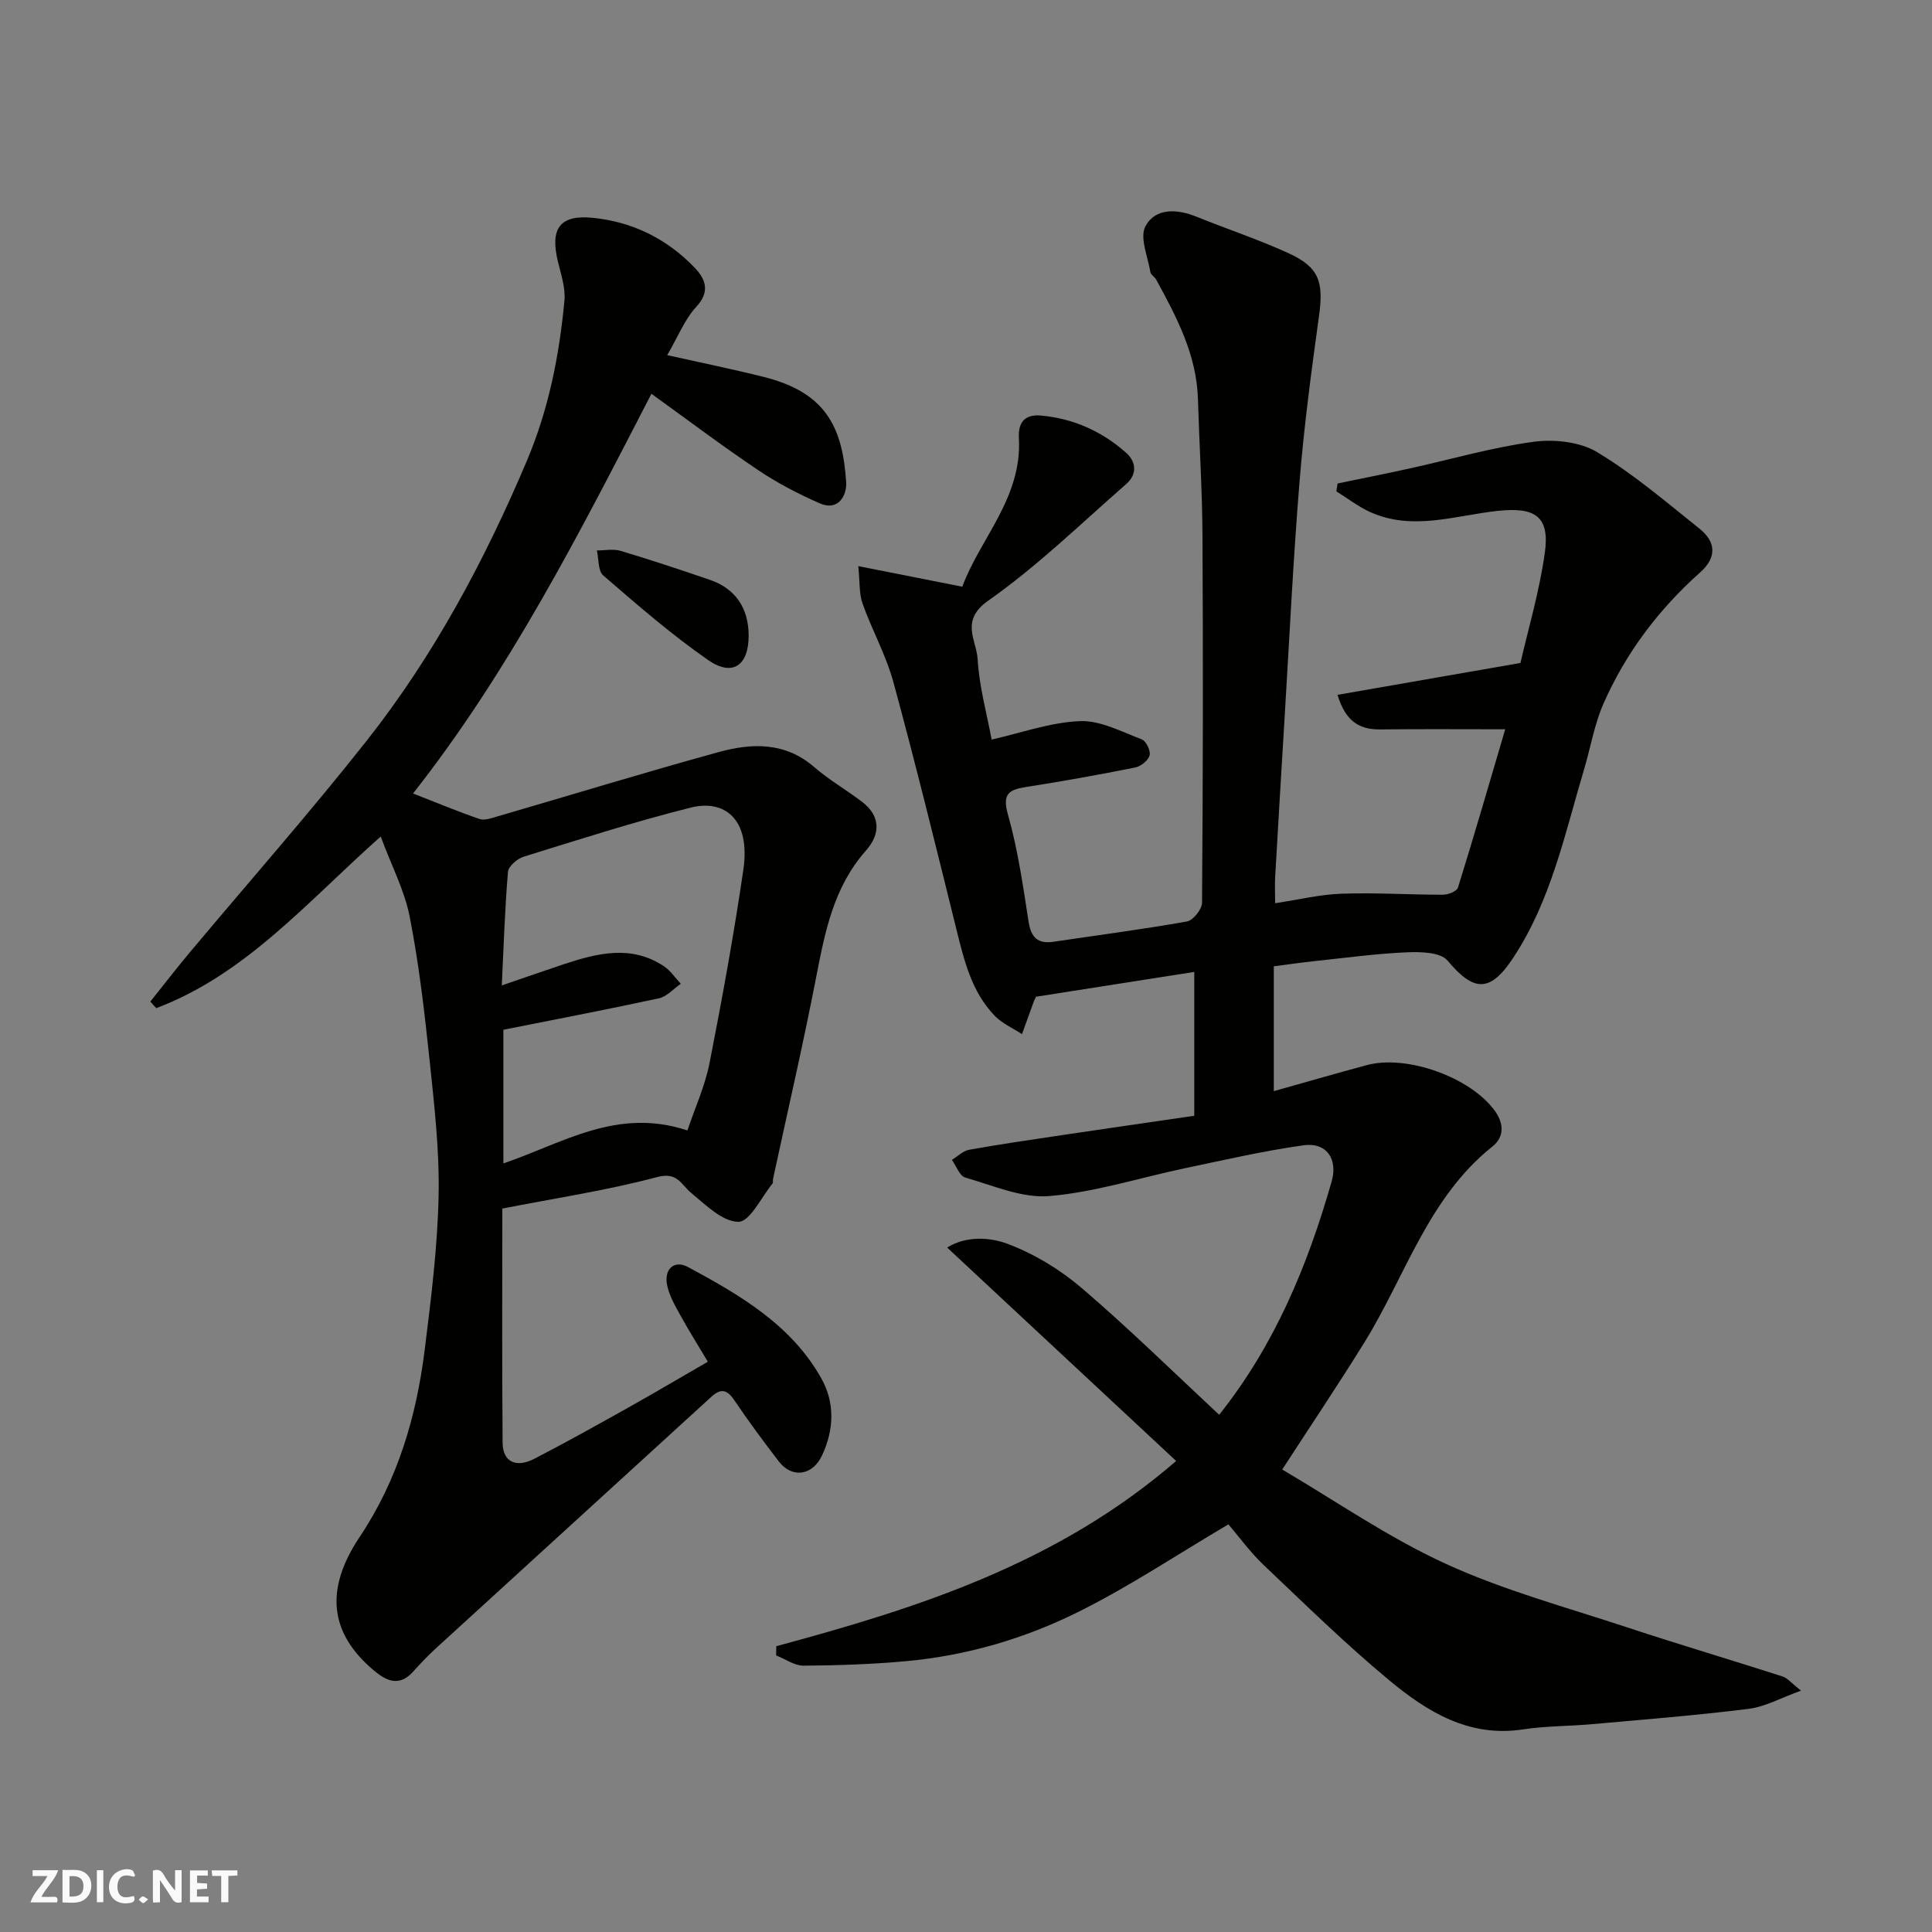 <svg enable-background="new 0 0 400 400" viewBox="0 0 400 400" xmlns="http://www.w3.org/2000/svg"><rect x="0" y="0" width="400" height="400" fill="#808080" stroke="none"/><g fill="#fafafb"><path d="m37.59 393.81c-.92.31-1.52.05-2-.78-.7-1.2-1.52-2.34-2.47-3.78v4.59c-.55.03-.95.05-1.41.07-.03-.37-.06-.64-.06-.91 0-1.91 0-3.81 0-5.7 1.13-.41 1.77-.03 2.29.91.62 1.11 1.38 2.14 2.31 3.19v-4.2h1.35v6.61z"/><path d="m12.94 393.88v-6.75c1.9.19 3.93-.54 5.37 1.29.8 1.01.78 2.88.03 3.97-1.37 1.97-3.4 1.51-5.4 1.49m1.45-1.22c2.04.12 2.92-.58 2.89-2.21-.03-1.51-.98-2.19-2.89-2z"/><path d="m11.81 393.87h-5.49c.68-2.18 2.47-3.48 3.51-5.45h-3.08v-1.21h5.29c-.71 2.13-2.44 3.48-3.47 5.51.86 0 1.63.04 2.39-.01.79-.05 1.14.21.85 1.16"/><path d="m39.33 393.86v-6.61h3.7v1.07h-2.22v1.52c.68.04 1.34.09 2.07.13v1.07c-.72.05-1.38.09-2.1.14v1.48h2.4v1.19h-3.85z"/><path d="m27.71 388.56c-1.15-.3-2.46-.61-3.1.64-.37.73-.41 1.93-.06 2.67.63 1.35 1.99.93 3.17.68.35.94-.01 1.32-.93 1.46-1.62.25-3.05-.27-3.76-1.48-.73-1.24-.6-3.03.31-4.17.88-1.11 2.71-1.7 4-1.16.32.13.44.74.65 1.12-.1.08-.19.16-.28.24"/><path d="m49.15 387.24v1.07c-.59.02-1.17.05-1.87.08v5.44h-1.48v-5.44h-1.85c-.05-.4-.08-.73-.13-1.15z"/><path d="m20.06 387.21h1.33v6.62h-1.33z"/><path d="m30.68 393.25c-.49.38-.8.79-1.05.76-.32-.05-.6-.45-.9-.7.26-.24.51-.64.8-.67.29-.04.62.3 1.15.61"/></g><path d="m160.72 340.83c29.42-7.93 58.25-17.12 82.79-38.35-15.62-14.56-31.36-29.22-47.42-44.19 3.91-2.42 8.76-2.17 12.48-.78 5.52 2.07 10.89 5.32 15.39 9.17 9.8 8.38 19.01 17.44 28.46 26.23 11.51-14.45 18.32-30.93 23.28-48.29 1.33-4.65-1.05-8.16-5.81-7.5-8.2 1.14-16.31 3.02-24.43 4.72-9.4 1.97-18.68 4.98-28.17 5.79-5.68.49-11.69-2.19-17.44-3.83-1.18-.34-1.86-2.4-2.77-3.66 1.18-.72 2.29-1.86 3.56-2.09 6.42-1.15 12.88-2.09 19.33-3.05 8.87-1.32 17.74-2.6 27.29-3.99 0-10.09 0-19.79 0-29.78-10.67 1.67-21.71 3.4-32.76 5.13-.14.29-.3.56-.41.85-.84 2.3-1.67 4.6-2.5 6.9-1.88-1.24-4.06-2.19-5.6-3.76-4.85-4.99-6.38-11.52-8-18.04-4.22-17.04-8.4-34.1-13.01-51.04-1.53-5.61-4.45-10.83-6.41-16.35-.73-2.05-.53-4.43-.87-7.71 7.62 1.51 14.11 2.79 21.54 4.26 3.57-9.84 12.41-18.37 11.71-30.75-.2-3.54 1.46-4.98 4.62-4.68 6.69.62 12.61 3.27 17.61 7.73 2.14 1.91 2.21 4.49.03 6.41-9.41 8.23-18.44 17.04-28.62 24.19-5.88 4.14-2.41 8.18-2.18 12.1.32 5.65 1.89 11.23 2.9 16.65 6.01-1.35 12.1-3.56 18.26-3.82 4.23-.18 8.64 2.2 12.83 3.78.89.34 1.87 2.38 1.61 3.31-.29 1.06-1.81 2.28-2.98 2.51-7.5 1.5-15.04 2.86-22.6 4.04-3.66.57-4.95 1.48-3.73 5.77 2.04 7.19 3.1 14.67 4.25 22.08.51 3.29 1.88 4.68 5.17 4.19 9.22-1.37 18.46-2.57 27.63-4.2 1.28-.23 3.11-2.53 3.12-3.88.19-25.33.23-50.66.09-75.99-.05-9.44-.66-18.87-.94-28.3-.27-9.16-4.4-16.95-8.64-24.71-.31-.57-1.1-.99-1.2-1.55-.53-3.21-2.27-7.17-1.03-9.5 2.05-3.83 6.51-3.63 10.58-1.98 6.32 2.56 12.83 4.71 19.02 7.54 6.37 2.91 7.32 5.92 6.34 12.98-1.57 11.36-3.09 22.74-4.02 34.17-1.32 16.11-2.09 32.26-3.07 48.4-.68 11.2-1.35 22.4-1.99 33.61-.09 1.64-.01 3.29-.01 5.43 4.88-.73 9.31-1.82 13.77-1.97 6.99-.24 13.99.22 20.99.21 1.07 0 2.86-.71 3.09-1.46 3.33-10.68 6.44-21.43 9.79-32.79-9.21 0-17.52-.07-25.83.03-4.27.05-7.2-1.55-8.89-7.16 12.43-2.17 24.6-4.29 37.87-6.6 1.54-6.72 3.9-14.67 5.05-22.8 1.08-7.67-2.13-9.5-9.74-8.69-8.8.94-17.74 4.25-26.56.18-2.42-1.12-4.58-2.8-6.86-4.22.08-.54.16-1.08.25-1.63 4.96-1.03 9.93-2.01 14.88-3.1 8.56-1.88 17.03-4.36 25.68-5.53 4.29-.58 9.61-.01 13.2 2.15 7.52 4.53 14.3 10.34 21.19 15.85 3.41 2.72 3.6 5.94.12 9.04-8.59 7.65-15.41 16.68-20.03 27.2-1.87 4.26-2.64 8.99-3.98 13.49-4 13.39-6.84 27.22-14.72 39.14-4.77 7.22-8.15 7.03-13.57.54-1.47-1.76-5.65-1.84-8.54-1.71-6.38.28-12.74 1.16-19.1 1.83-2.56.27-5.12.65-8.33 1.06v25.85c6.22-1.75 12.7-3.62 19.21-5.38 8.31-2.25 21.49 2.5 26.54 9.44 1.93 2.66 1.98 5.44-.51 7.42-13.31 10.62-17.98 26.8-26.47 40.52-5.41 8.74-11.15 17.27-17.03 26.34 10.93 6.41 21.88 14.03 33.82 19.5 12.04 5.52 25.02 9.02 37.66 13.2 10.65 3.52 21.41 6.7 32.1 10.14 1.02.33 1.81 1.35 3.84 2.94-4.2 1.5-7.45 3.35-10.88 3.77-10.75 1.35-21.57 2.2-32.37 3.17-4.76.43-9.58.36-14.29 1.08-11.2 1.72-19.86-3.64-27.74-10.18-9.02-7.49-17.43-15.73-25.95-23.82-2.85-2.7-5.18-5.94-7.33-8.45-10.62 6.26-20.54 12.9-31.14 18.16-11.1 5.51-23.08 9.02-35.53 10.16-7.07.65-14.19.89-21.29.94-1.89.01-3.78-1.38-5.68-2.12.01-.62.02-1.27.03-1.91z" fill="#010100"/><path d="m138.14 73.53c7.29 1.63 13.65 2.92 19.95 4.5 12.75 3.19 16.37 10.23 17.1 21.84.16 2.64-1.58 6.04-5.47 4.34-4.4-1.93-8.74-4.18-12.73-6.86-7.43-4.99-14.58-10.39-22.12-15.82-14.91 28.89-29.42 57.41-49.35 82.75 4.6 1.8 9.12 3.68 13.74 5.28 1.04.36 2.48-.17 3.66-.51 15.3-4.45 30.55-9.13 45.91-13.35 6.85-1.88 13.74-2.1 19.75 3.12 3.07 2.66 6.65 4.71 9.89 7.18 3.94 3 3.78 6.76.82 10.1-6.75 7.61-8.51 16.95-10.36 26.46-2.7 13.89-5.9 27.69-8.88 41.52-.07.32.05.76-.12.98-2.32 2.83-4.67 7.89-7.03 7.9-3.29.01-6.81-3.5-9.82-6-2.15-1.79-2.81-4.39-7.07-3.25-10.36 2.76-21.04 4.36-32.01 6.51 0 16.24-.08 32.37.06 48.5.03 3.92 2.75 5.27 6.55 3.31 6.53-3.37 12.94-6.95 19.35-10.54 5.38-3.01 10.69-6.15 16.59-9.56-1.97-3.31-3.95-6.45-5.73-9.69-1.09-1.98-2.28-4.04-2.71-6.21-.65-3.3 1.49-5.24 4.34-3.7 10.71 5.77 21.32 11.92 27.56 22.98 2.88 5.1 2.69 10.66.19 16.01-1.95 4.19-6.21 4.83-8.96 1.25-3.18-4.14-6.29-8.35-9.21-12.67-1.49-2.2-2.77-2.52-4.74-.72-19.02 17.39-38.08 34.75-57.1 52.14-1.65 1.51-3.19 3.14-4.68 4.8-2.89 3.2-5.58 1.87-8.17-.32-9.03-7.62-10.2-16.63-2.89-27.57 7.92-11.84 11.77-24.99 13.49-38.85 1.32-10.59 2.65-21.23 2.87-31.88.19-9.35-.9-18.76-1.88-28.09-1.04-9.91-2.19-19.85-4.11-29.62-1.07-5.46-3.78-10.61-6-16.59-15.11 13.39-27.87 28.51-46.47 35.53-.41-.45-.82-.91-1.23-1.36 2.68-3.35 5.31-6.76 8.06-10.05 12.23-14.61 24.86-28.92 36.66-43.86 13.93-17.64 24.47-37.34 33.24-58.05 4.52-10.68 6.71-21.78 7.78-33.17.25-2.66-.73-5.48-1.37-8.17-1.61-6.72.38-9.64 7.18-8.98 8.19.8 15.39 4.32 21.14 10.32 2.3 2.4 3.28 4.97.3 8.17-2.35 2.55-3.69 6.04-5.97 9.95zm4.18 160.52c1.6-4.75 3.65-9.23 4.58-13.94 2.61-13.28 5.04-26.62 7-40.01 1.55-10.62-3.97-14.63-10.87-12.9-11.67 2.92-23.14 6.62-34.64 10.18-1.32.41-3.12 1.98-3.22 3.13-.65 7.69-.89 15.41-1.28 23.51 4.72-1.61 8.83-3.06 12.96-4.43 6.91-2.27 13.86-4 20.58.44 1.38.91 2.36 2.42 3.52 3.65-1.5 1.03-2.88 2.65-4.53 3.01-10.65 2.31-21.36 4.35-32.2 6.51v27.67c12.21-4.13 23.5-11.68 38.1-6.82z" fill="#010100"/><path d="m155 131.68c-.03 6.12-3.34 8.48-8.4 4.97-7.62-5.29-14.67-11.44-21.71-17.51-1.1-.95-.91-3.41-1.31-5.18 1.64.01 3.4-.36 4.91.09 6.21 1.86 12.36 3.9 18.49 6 5.33 1.84 8.04 5.9 8.02 11.63z" fill="#010100"/></svg>